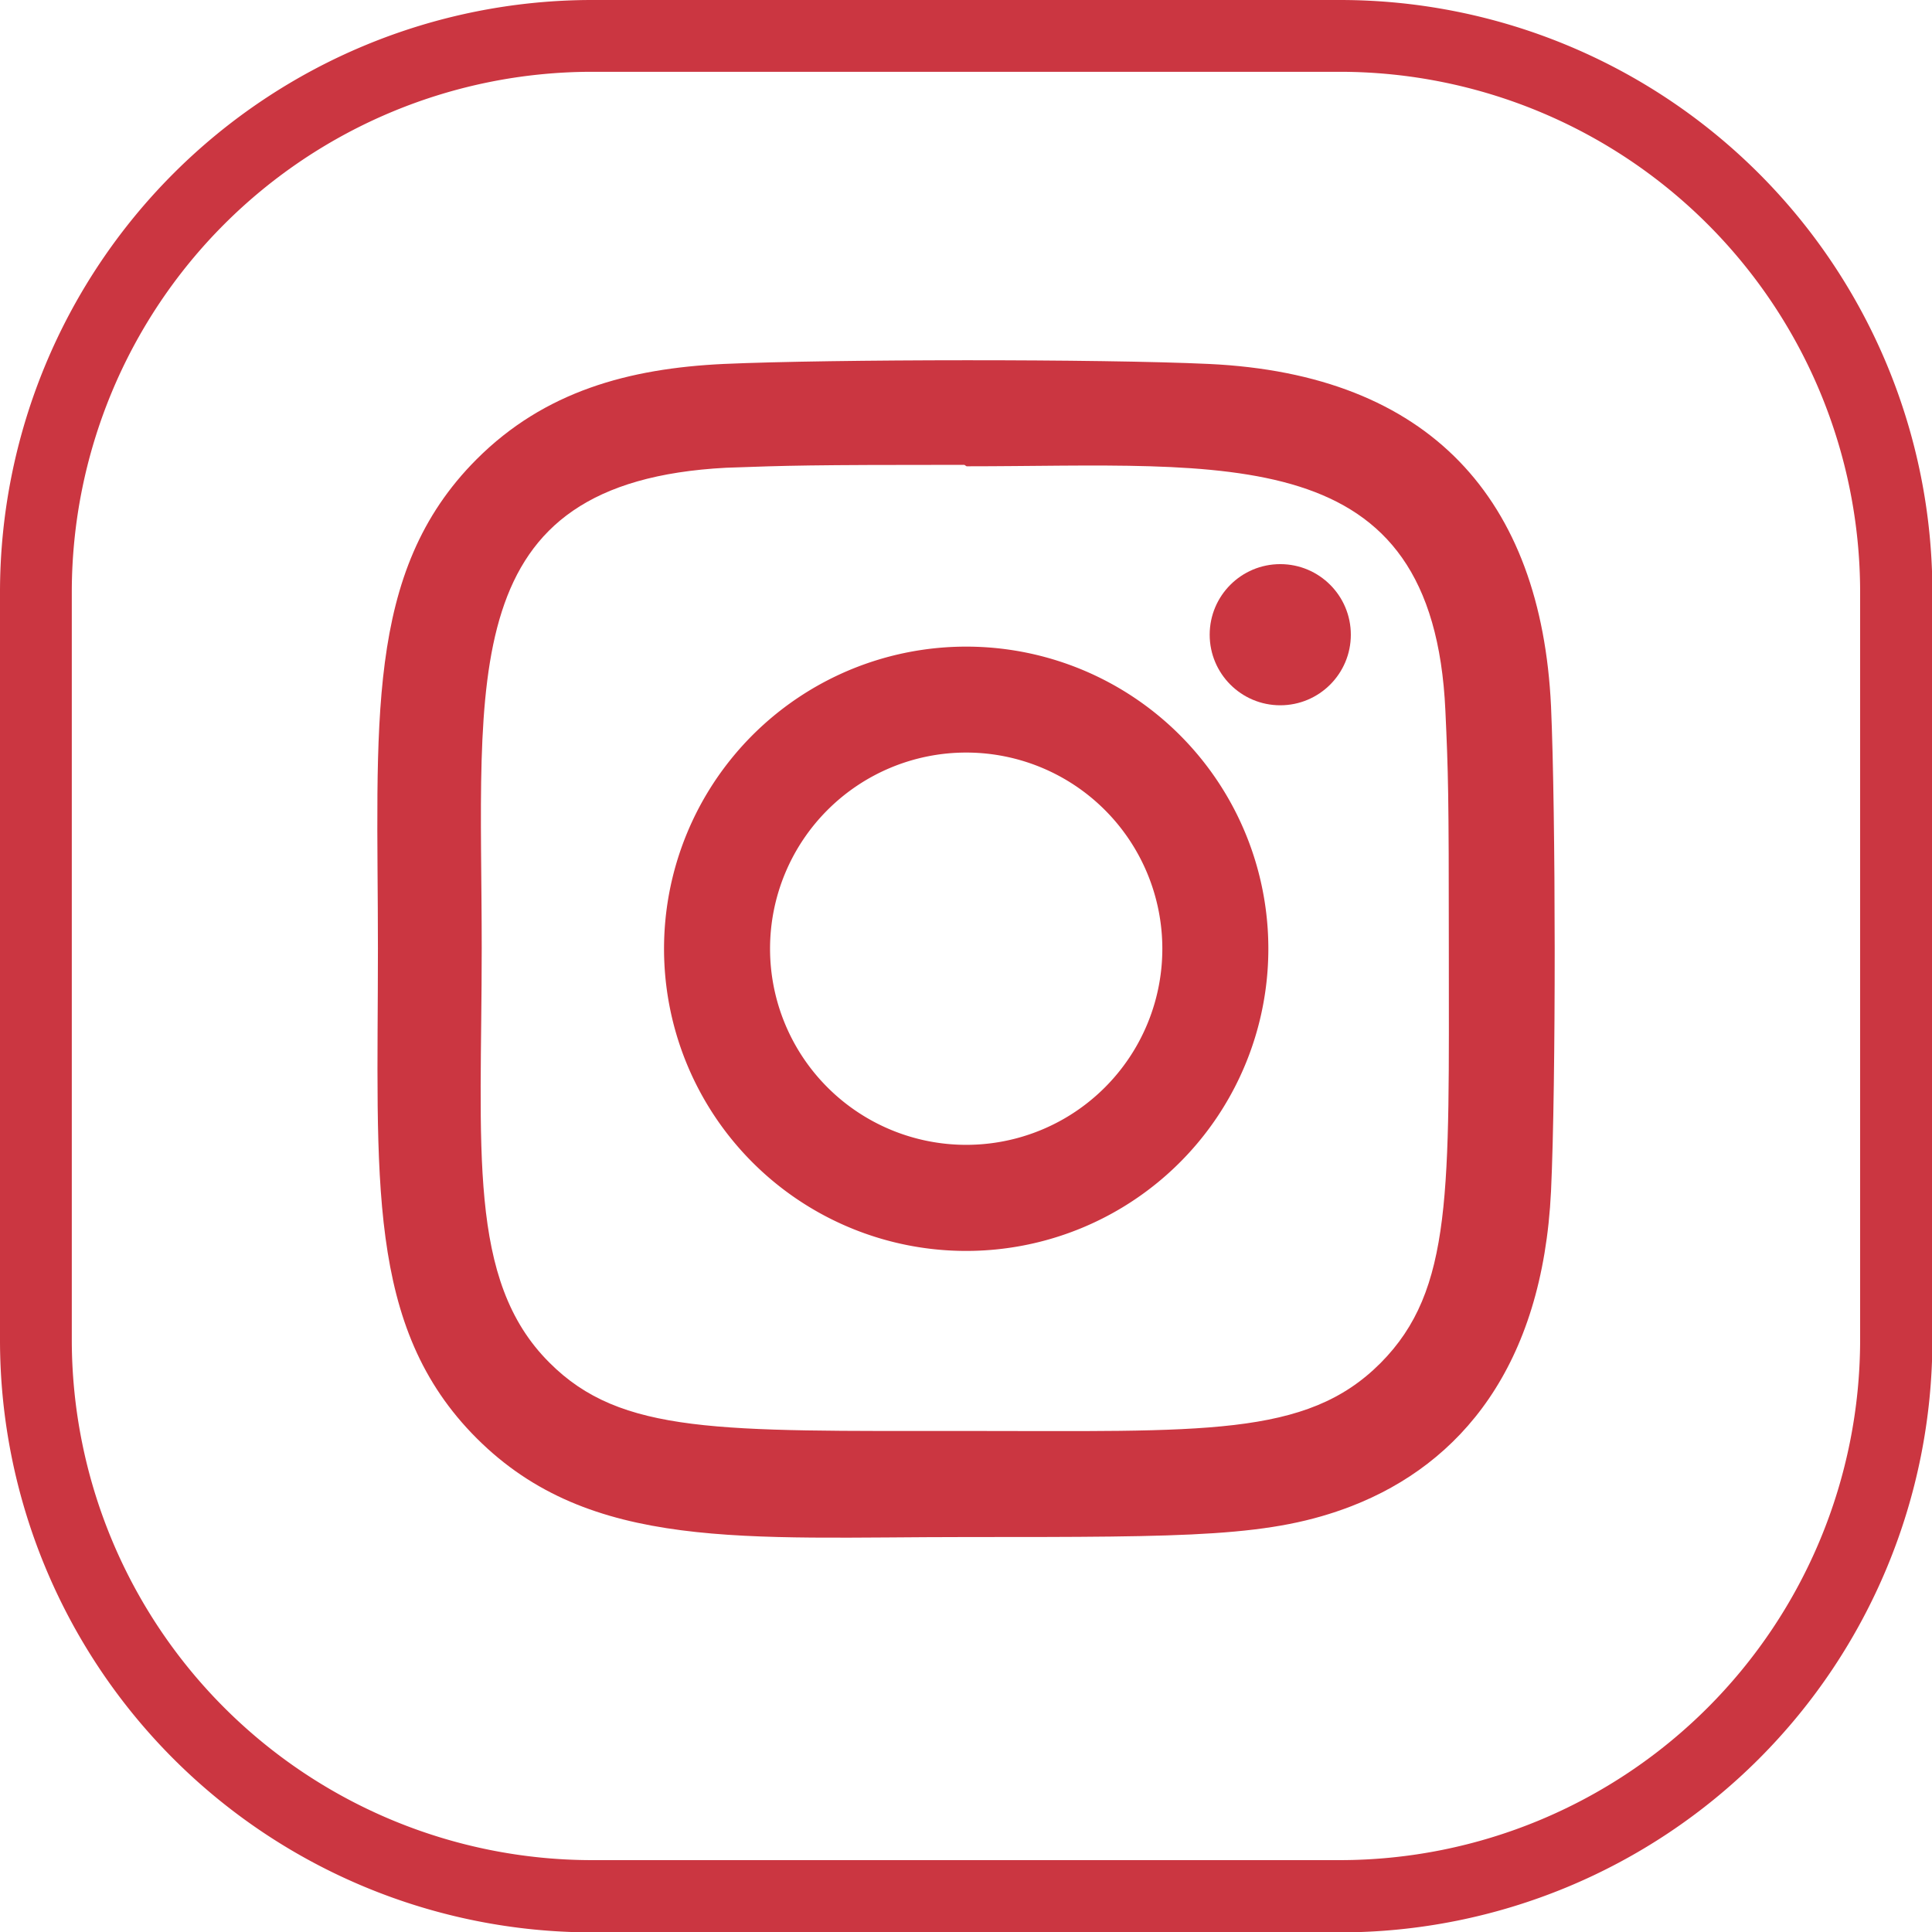 <svg xmlns="http://www.w3.org/2000/svg" viewBox="0 0 252.95 252.96"><defs><style>.cls-1{fill:#cb3641;}</style></defs><g id="Capa_2" data-name="Capa 2"><g id="Capa_1-2" data-name="Capa 1"><path class="cls-1" d="M175.49,253h-98A77.56,77.56,0,0,1,0,175.49v-98A77.55,77.55,0,0,1,77.47,0h98A77.55,77.55,0,0,1,253,77.47v98A77.56,77.56,0,0,1,175.49,253ZM77.47,9.4A68.14,68.14,0,0,0,9.4,77.47v98a68.15,68.15,0,0,0,68.07,68.07h98a68.15,68.15,0,0,0,68.07-68.07v-98A68.15,68.15,0,0,0,175.49,9.4Z"/><path class="cls-1" d="M126.5,84.66a39.56,39.56,0,1,0,39.56,39.55A39.55,39.55,0,0,0,126.5,84.66Zm0,65.23a25.68,25.68,0,1,1,25.68-25.68A25.67,25.67,0,0,1,126.5,149.89Z"/><path class="cls-1" d="M158.26,47.65c-14.18-.66-49.31-.63-63.5,0-12.48.59-23.48,3.6-32.35,12.47-14.82,14.82-12.93,34.8-12.93,64.09,0,30-1.67,49.5,12.93,64.1,14.88,14.87,35.15,12.93,64.09,12.93,29.7,0,39.95,0,50.46-4.05,14.27-5.54,25-18.3,26.11-41.23.66-14.19.62-49.31,0-63.5C201.79,65.4,187.27,49,158.26,47.65ZM180.71,178.5c-9.72,9.72-23.2,8.85-54.39,8.85-32.12,0-45,.48-54.39-8.95-10.82-10.77-8.86-28.06-8.86-54.29,0-35.49-3.65-61,32-62.87,8.18-.29,10.59-.38,31.19-.38l.29.19c34.22,0,61.08-3.58,62.69,32,.37,8.12.45,10.56.45,31.13,0,31.74.6,44.69-8.95,54.29Z"/><circle class="cls-1" cx="167.62" cy="83.1" r="9.24"/></g></g></svg>
